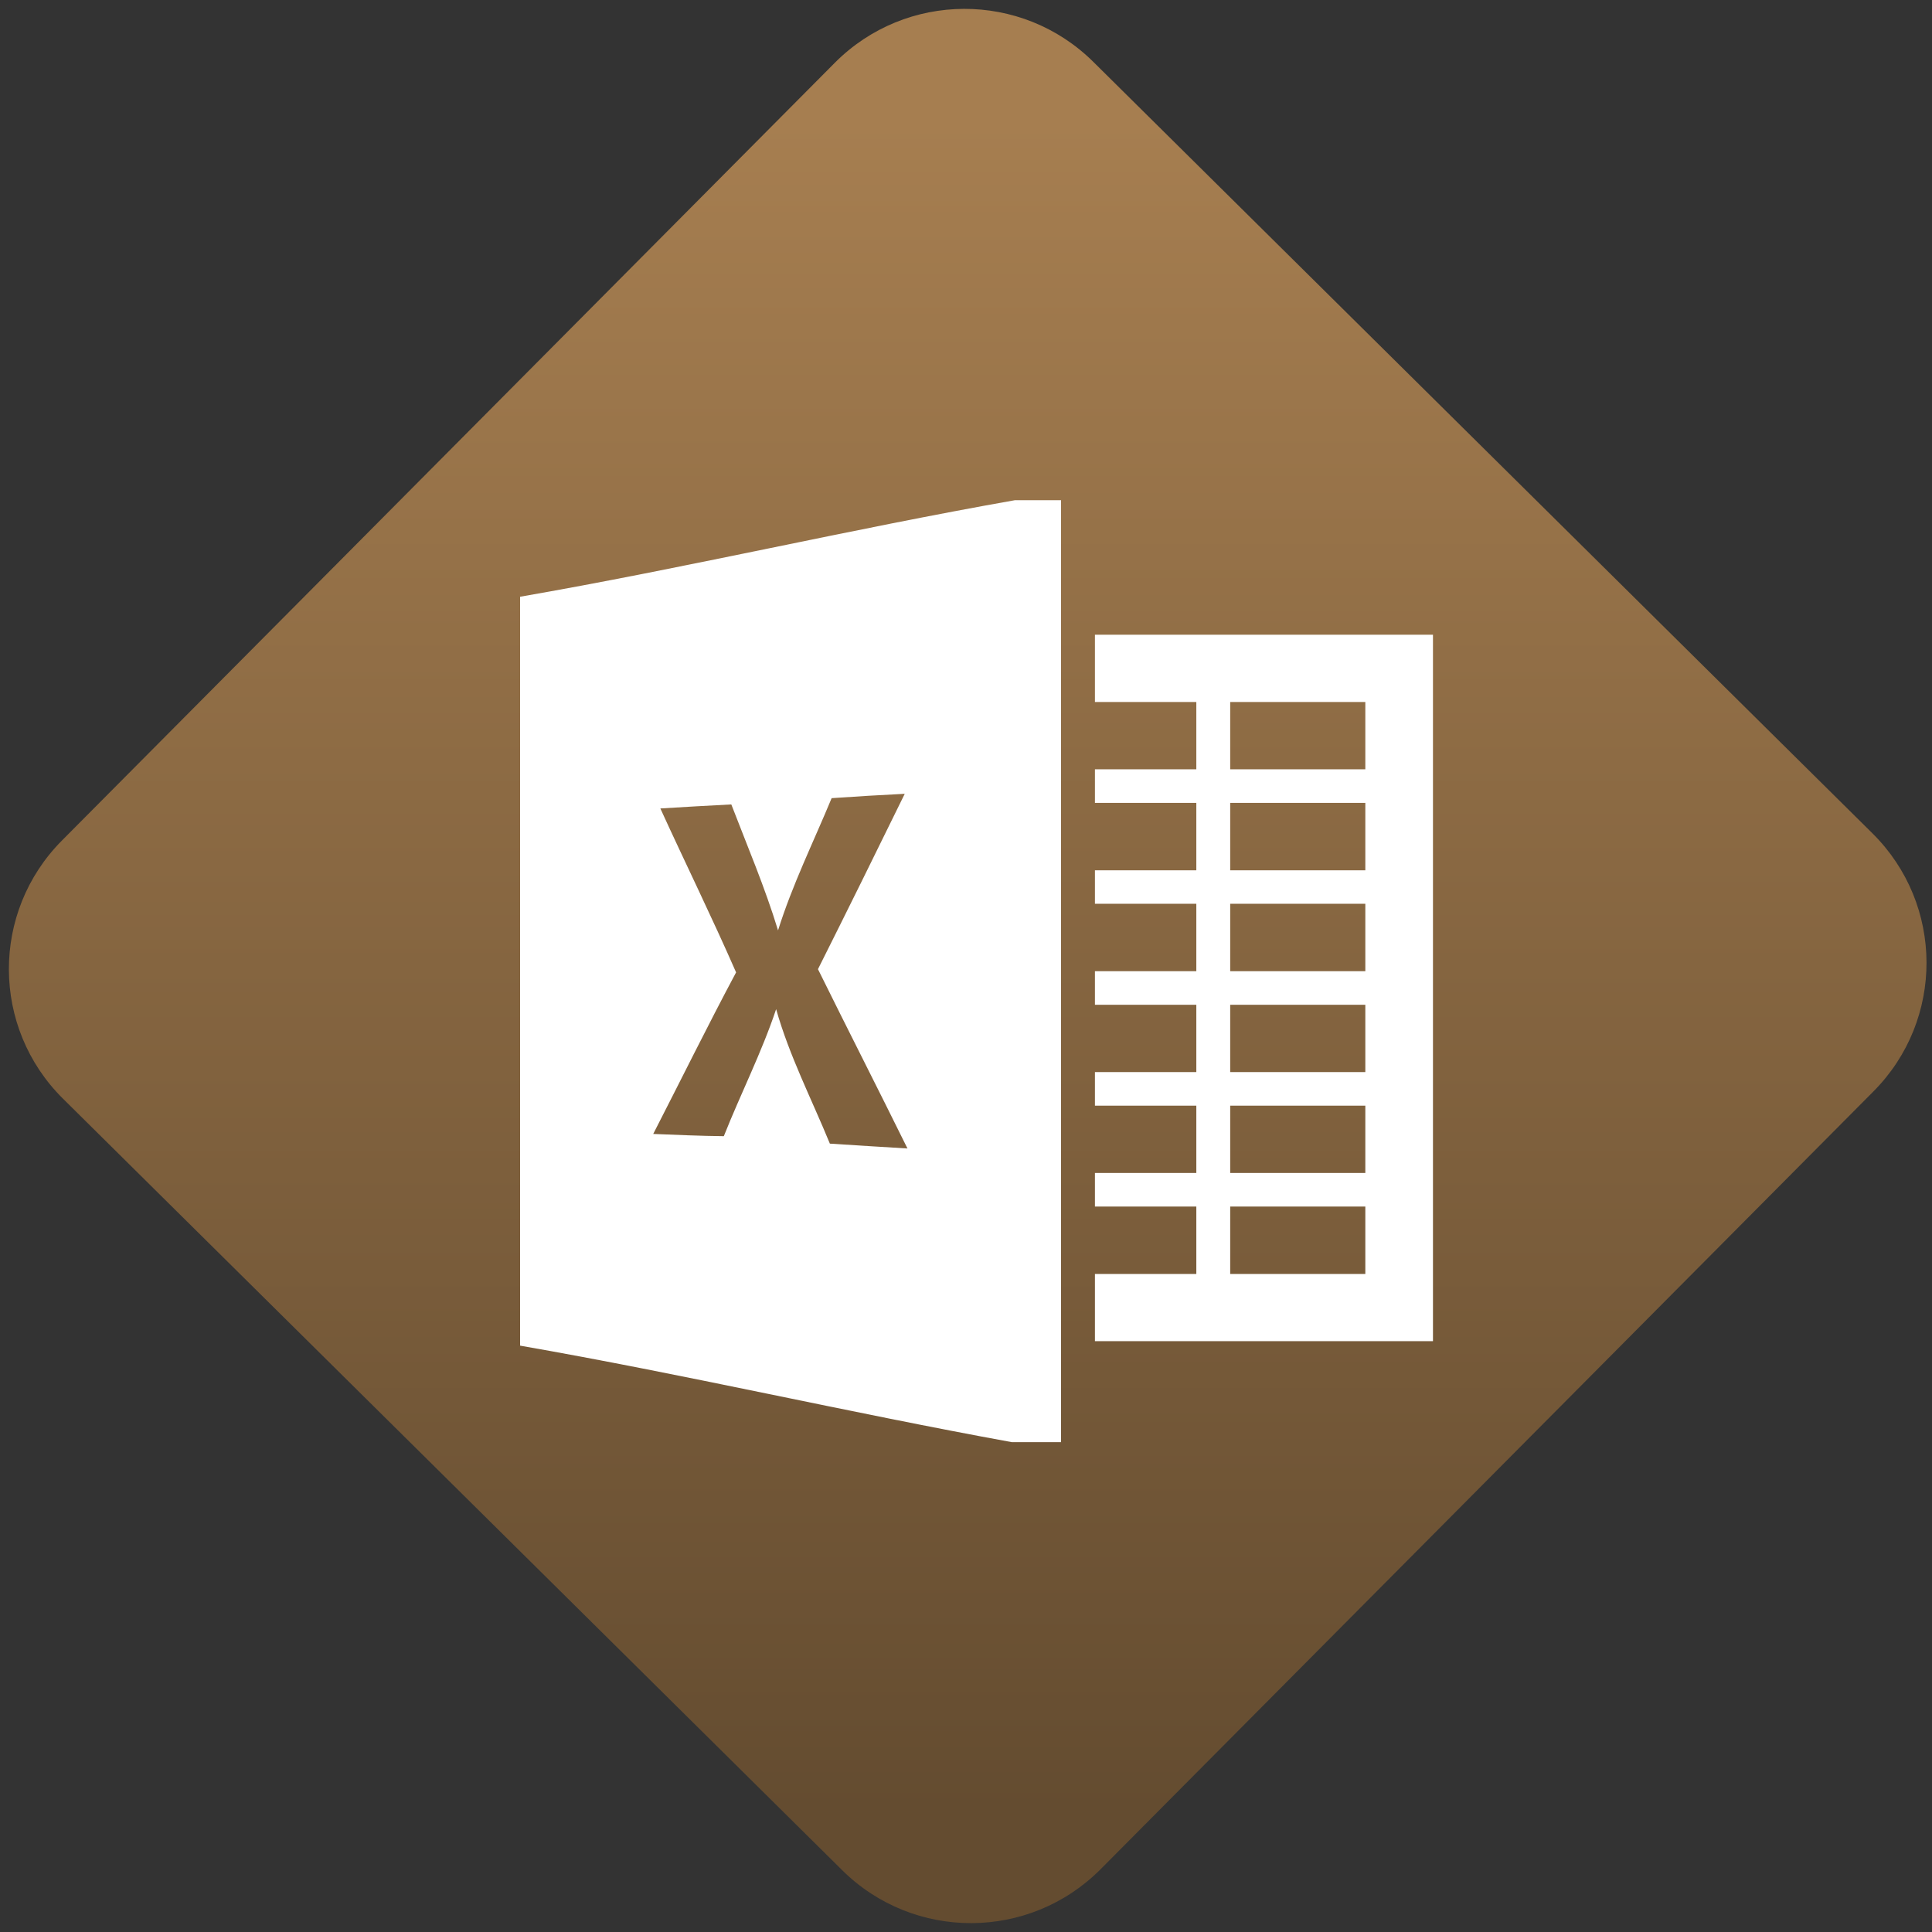 <svg width="64" height="64" viewBox="0 0 64 64" version="1.1"><rect x="0" y="0" width="64" height="64" fill="#333333" stroke="none"/><defs><linearGradient id="linear-pattern-0" gradientUnits="userSpaceOnUse" x1="0" y1="0" x2="0" y2="1" gradientTransform="matrix(60, 0, 0, 56, 0, 4)"><stop offset="0" stop-color="#a67e50" stop-opacity="1"/><stop offset="1" stop-color="#644c30" stop-opacity="1"/></linearGradient></defs><path fill="url(#linear-pattern-0)" fill-opacity="1" d="M 36.219 2.051 L 62.027 27.605 C 64.402 29.957 64.418 33.785 62.059 36.156 L 36.461 61.918 C 34.105 64.289 30.27 64.305 27.895 61.949 L 2.086 36.395 C -0.289 34.043 -0.305 30.215 2.051 27.844 L 27.652 2.082 C 30.008 -0.289 33.844 -0.305 36.219 2.051 Z M 36.219 2.051 " /><g transform="matrix(1.008,0,0,1.003,16.221,16.077)"><path fill-rule="nonzero" fill="rgb(100%, 100%, 100%)" fill-opacity="1" d="M 17.258 0.492 C 11.84 1.453 6.422 2.734 1 3.68 C 1 11.922 1 20.172 1 28.414 C 6.391 29.359 11.781 30.617 17.164 31.602 L 18.777 31.602 L 18.777 0.492 Z M 13.641 10.188 C 12.699 12.121 11.75 14.055 10.789 15.98 C 11.762 17.961 12.758 19.922 13.73 21.902 C 12.879 21.852 12.031 21.797 11.18 21.742 C 10.578 20.266 9.848 18.844 9.414 17.301 C 8.938 18.734 8.25 20.09 7.695 21.496 C 6.922 21.488 6.148 21.453 5.375 21.422 C 6.285 19.641 7.16 17.852 8.098 16.086 C 7.305 14.266 6.43 12.477 5.609 10.672 C 6.387 10.625 7.164 10.578 7.941 10.539 C 8.469 11.918 9.047 13.281 9.477 14.699 C 9.945 13.195 10.641 11.781 11.238 10.332 C 12.039 10.277 12.84 10.227 13.641 10.188 Z M 13.641 10.188 "/><path fill-rule="nonzero" fill="rgb(100%, 100%, 100%)" fill-opacity="1" d="M 19.891 4.934 L 19.891 7.156 L 23.223 7.156 L 23.223 9.379 L 19.891 9.379 L 19.891 10.488 L 23.223 10.488 L 23.223 12.715 L 19.891 12.715 L 19.891 13.82 L 23.223 13.82 L 23.223 16.047 L 19.891 16.047 L 19.891 17.156 L 23.223 17.156 L 23.223 19.379 L 19.891 19.379 L 19.891 20.488 L 23.223 20.488 L 23.223 22.711 L 19.891 22.711 L 19.891 23.82 L 23.223 23.82 L 23.223 26.047 L 19.891 26.047 L 19.891 28.266 L 31 28.266 L 31 4.934 Z M 24.336 7.156 L 28.777 7.156 L 28.777 9.379 L 24.336 9.379 Z M 24.336 10.488 L 28.777 10.488 L 28.777 12.715 L 24.336 12.715 Z M 24.336 13.82 L 28.777 13.82 L 28.777 16.047 L 24.336 16.047 Z M 24.336 17.156 L 28.777 17.156 L 28.777 19.379 L 24.336 19.379 Z M 24.336 20.488 L 28.777 20.488 L 28.777 22.711 L 24.336 22.711 Z M 24.336 23.82 L 28.777 23.82 L 28.777 26.047 L 24.336 26.047 Z M 24.336 23.82 "/></g></svg>
